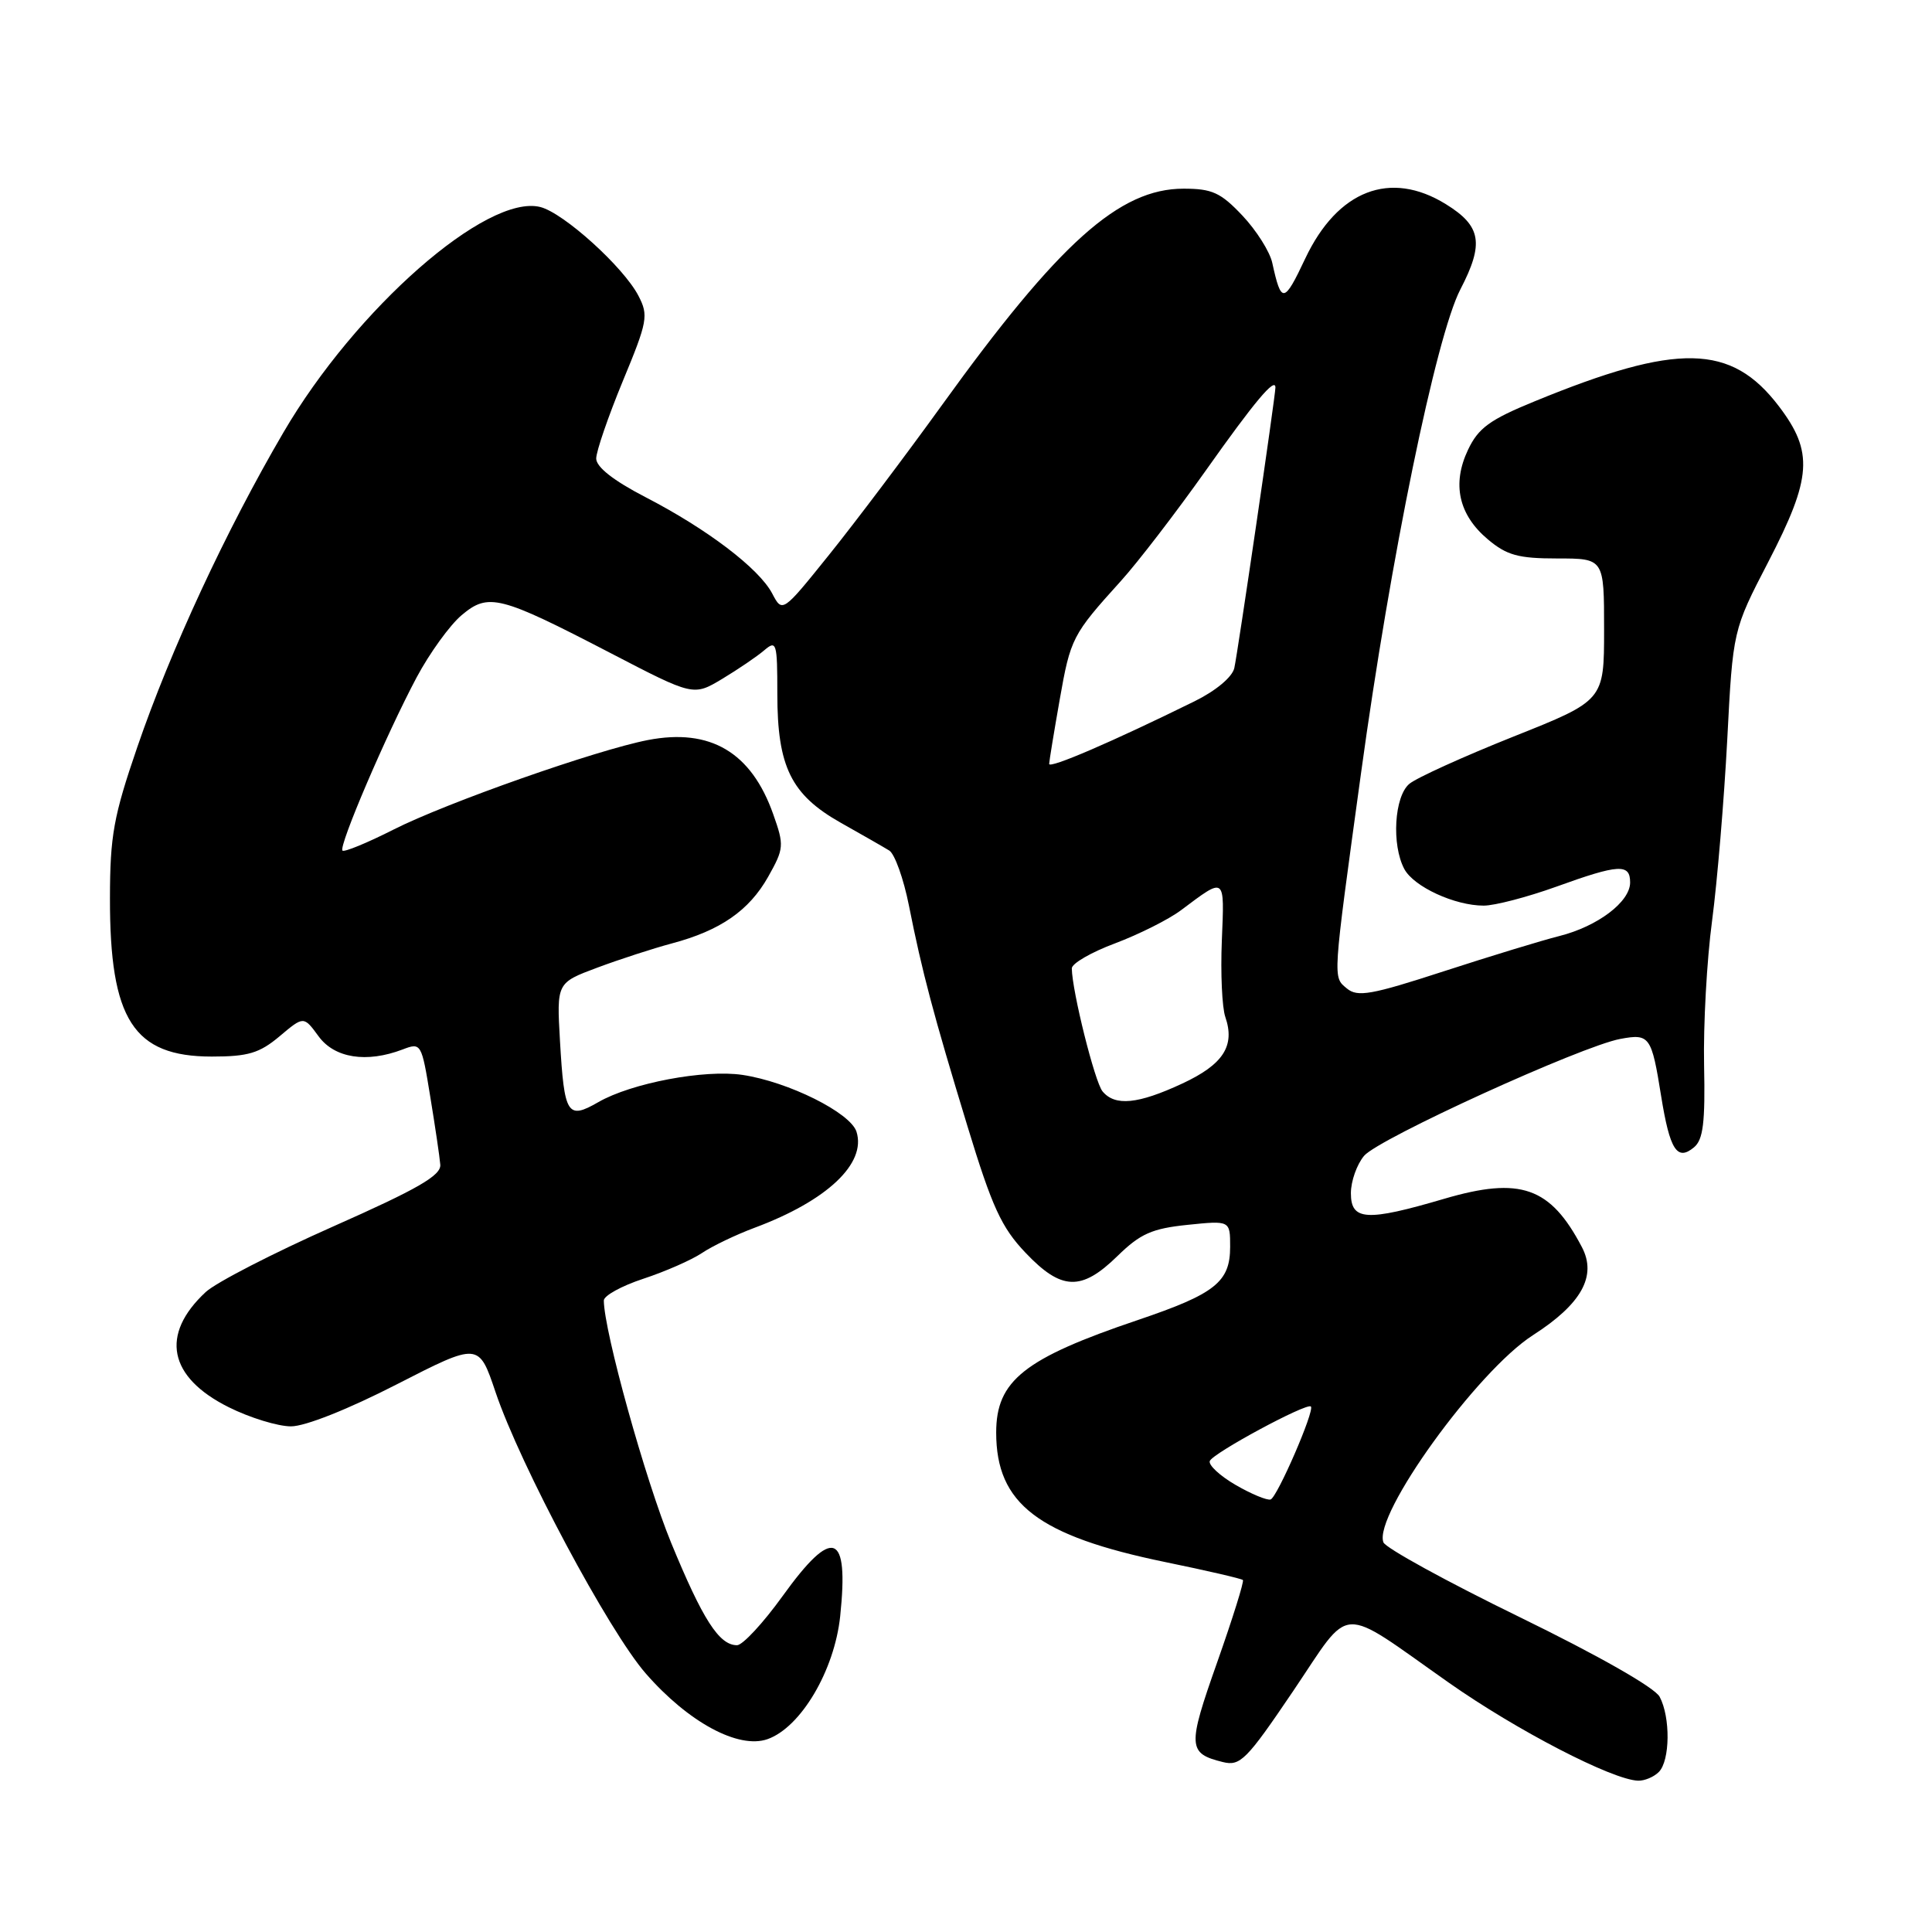 <?xml version="1.0" encoding="UTF-8" standalone="no"?>
<!DOCTYPE svg PUBLIC "-//W3C//DTD SVG 1.1//EN" "http://www.w3.org/Graphics/SVG/1.1/DTD/svg11.dtd" >
<svg xmlns="http://www.w3.org/2000/svg" xmlns:xlink="http://www.w3.org/1999/xlink" version="1.1" viewBox="0 0 256 256">
 <g >
 <path fill="currentColor"
d=" M 219.80 234.80 C 221.30 233.30 221.36 227.54 219.91 224.83 C 219.26 223.61 211.75 219.34 201.33 214.26 C 191.71 209.57 183.60 205.12 183.31 204.37 C 181.93 200.77 195.72 181.67 203.12 176.92 C 209.56 172.79 211.62 169.08 209.61 165.25 C 205.43 157.27 201.46 155.88 191.35 158.85 C 181.08 161.87 179.00 161.75 179.00 158.11 C 179.00 156.52 179.79 154.29 180.75 153.15 C 182.67 150.87 209.56 138.61 214.71 137.66 C 218.59 136.94 218.84 137.30 220.11 145.24 C 221.26 152.37 222.22 153.89 224.46 152.03 C 225.68 151.02 225.96 148.76 225.80 141.13 C 225.69 135.83 226.16 127.22 226.86 122.00 C 227.55 116.78 228.45 105.97 228.87 98.00 C 229.62 83.50 229.62 83.50 234.31 74.45 C 240.09 63.28 240.32 59.89 235.71 53.83 C 229.39 45.53 222.31 45.39 203.34 53.18 C 197.40 55.61 195.89 56.71 194.52 59.60 C 192.37 64.13 193.27 68.21 197.15 71.47 C 199.66 73.58 201.18 74.00 206.35 74.00 C 212.55 74.00 212.55 74.00 212.55 83.41 C 212.55 92.82 212.55 92.82 200.52 97.61 C 193.91 100.25 187.71 103.06 186.75 103.86 C 184.75 105.52 184.37 111.95 186.08 115.15 C 187.34 117.50 192.76 120.00 196.60 120.00 C 198.06 120.00 202.38 118.87 206.19 117.50 C 214.52 114.49 216.00 114.41 216.00 116.93 C 216.00 119.50 211.70 122.75 206.62 124.03 C 204.35 124.60 197.46 126.70 191.31 128.70 C 181.69 131.83 179.88 132.15 178.47 130.98 C 176.59 129.41 176.54 130.14 180.34 102.47 C 184.25 73.91 190.29 44.53 193.51 38.34 C 196.67 32.25 196.28 29.95 191.58 27.05 C 184.22 22.50 177.24 25.20 172.96 34.24 C 170.13 40.24 169.78 40.29 168.58 34.82 C 168.26 33.35 166.48 30.53 164.63 28.57 C 161.75 25.52 160.62 25.00 156.83 25.00 C 148.32 25.00 140.33 32.15 124.79 53.71 C 120.00 60.35 113.28 69.26 109.87 73.50 C 103.67 81.21 103.67 81.21 102.32 78.64 C 100.58 75.33 93.71 70.10 85.50 65.86 C 81.29 63.68 79.01 61.89 79.00 60.76 C 79.00 59.81 80.59 55.19 82.52 50.51 C 85.81 42.58 85.95 41.80 84.60 39.20 C 82.63 35.39 74.69 28.21 71.59 27.43 C 64.51 25.66 47.13 40.90 37.55 57.31 C 29.94 70.32 22.61 86.11 18.19 99.00 C 15.05 108.15 14.58 110.73 14.57 119.00 C 14.54 135.11 17.68 140.00 28.06 140.00 C 32.88 140.00 34.38 139.55 37.05 137.31 C 40.24 134.62 40.24 134.62 42.21 137.31 C 44.32 140.21 48.57 140.88 53.35 139.06 C 55.80 138.12 55.86 138.22 57.01 145.31 C 57.66 149.26 58.26 153.32 58.34 154.32 C 58.47 155.75 55.39 157.53 44.11 162.53 C 36.20 166.04 28.62 169.94 27.26 171.20 C 21.19 176.84 22.32 182.48 30.30 186.46 C 33.10 187.86 36.82 189.00 38.56 189.00 C 40.44 189.00 46.15 186.73 52.58 183.43 C 63.44 177.87 63.44 177.87 65.66 184.46 C 68.94 194.18 80.68 216.16 85.58 221.76 C 91.22 228.22 97.85 231.79 101.69 230.45 C 106.11 228.90 110.57 221.36 111.33 214.15 C 112.50 202.96 110.37 202.22 103.69 211.50 C 101.12 215.07 98.40 218.00 97.66 218.00 C 95.29 218.00 93.12 214.61 88.93 204.43 C 85.51 196.09 80.04 176.43 80.01 172.33 C 80.00 171.69 82.36 170.39 85.25 169.44 C 88.14 168.49 91.62 166.96 93.00 166.04 C 94.38 165.11 97.53 163.60 100.00 162.68 C 109.58 159.11 114.82 154.17 113.49 149.96 C 112.69 147.44 104.46 143.34 98.38 142.43 C 93.35 141.68 83.67 143.51 79.28 146.04 C 75.18 148.40 74.77 147.74 74.20 137.93 C 73.76 130.23 73.76 130.23 79.14 128.22 C 82.11 127.11 86.55 125.67 89.02 125.01 C 95.45 123.30 99.26 120.66 101.79 116.17 C 103.89 112.43 103.92 112.02 102.46 107.90 C 99.56 99.68 94.13 96.46 85.85 98.06 C 79.03 99.38 59.16 106.37 52.15 109.92 C 48.66 111.69 45.61 112.94 45.38 112.71 C 44.83 112.16 51.21 97.26 55.21 89.75 C 56.93 86.53 59.61 82.83 61.16 81.52 C 64.72 78.52 66.19 78.90 80.91 86.54 C 91.88 92.24 91.88 92.24 95.69 89.96 C 97.78 88.70 100.29 87.00 101.25 86.18 C 102.89 84.78 103.00 85.13 103.00 91.94 C 103.00 101.59 104.82 105.30 111.39 109.01 C 114.20 110.59 117.10 112.25 117.83 112.70 C 118.55 113.14 119.73 116.42 120.44 120.00 C 122.20 128.85 123.65 134.32 128.20 149.25 C 131.46 159.95 132.70 162.65 135.89 166.00 C 140.65 171.01 143.28 171.11 148.06 166.44 C 151.10 163.47 152.63 162.79 157.35 162.30 C 163.00 161.72 163.00 161.72 163.00 165.21 C 163.00 169.87 161.02 171.44 150.80 174.90 C 135.70 180.00 132.00 182.94 132.00 189.82 C 132.00 199.27 137.55 203.51 154.44 206.99 C 159.90 208.11 164.51 209.18 164.69 209.36 C 164.87 209.54 163.33 214.46 161.27 220.30 C 157.33 231.45 157.38 232.33 162.03 233.48 C 164.34 234.05 165.16 233.23 171.36 224.06 C 179.23 212.42 177.13 212.53 192.00 222.98 C 200.96 229.28 213.62 235.83 217.05 235.95 C 217.90 235.98 219.14 235.46 219.80 234.80 Z  M 163.74 196.77 C 161.66 195.57 160.12 194.14 160.30 193.60 C 160.64 192.58 173.16 185.83 173.70 186.37 C 174.23 186.90 169.23 198.42 168.36 198.69 C 167.89 198.83 165.81 197.97 163.74 196.77 Z  M 146.09 144.61 C 145.07 143.38 142.06 131.36 142.02 128.32 C 142.01 127.67 144.59 126.18 147.75 125.00 C 150.91 123.81 154.85 121.84 156.50 120.60 C 162.42 116.17 162.25 116.04 161.90 124.62 C 161.72 128.96 161.93 133.51 162.36 134.75 C 163.68 138.59 162.09 141.05 156.65 143.58 C 150.78 146.31 147.75 146.61 146.09 144.61 Z  M 139.02 101.22 C 139.03 100.83 139.66 97.01 140.41 92.74 C 141.85 84.55 142.08 84.11 148.51 77.00 C 150.75 74.53 155.83 67.91 159.80 62.31 C 166.23 53.22 169.00 49.92 169.00 51.35 C 169.00 52.45 163.98 86.69 163.55 88.53 C 163.27 89.73 161.09 91.54 158.29 92.92 C 147.37 98.30 139.00 101.90 139.02 101.22 Z "/>
</g>
</svg>